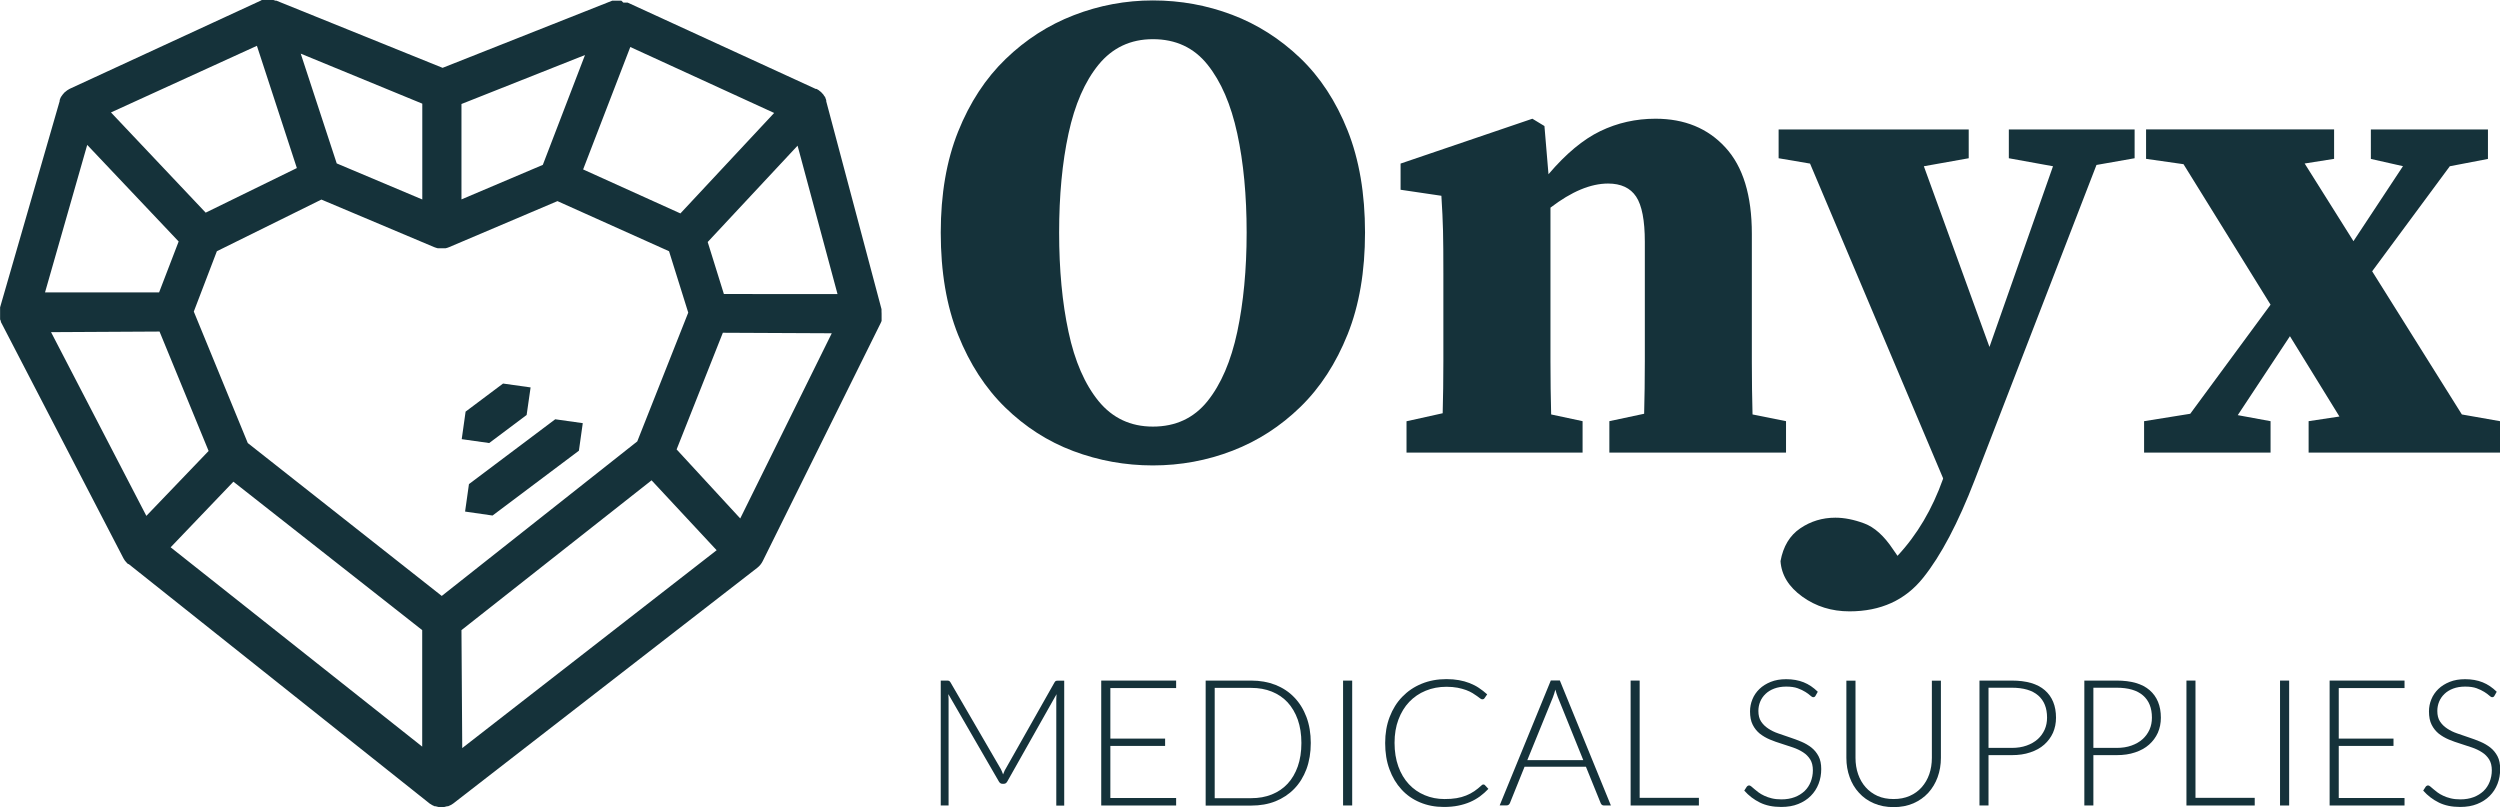 <?xml version="1.0" encoding="utf-8"?>
<!-- Generator: Adobe Illustrator 27.0.1, SVG Export Plug-In . SVG Version: 6.00 Build 0)  -->
<svg version="1.1" id="Layer_1" xmlns="http://www.w3.org/2000/svg" xmlns:xlink="http://www.w3.org/1999/xlink" x="0px" y="0px"
	 viewBox="0 0 2903.8 937.7" style="enable-background:new 0 0 2903.8 937.7;" xml:space="preserve">
<style type="text/css">
	.st0{fill:#EAF0F1;}
	.st1{fill:#15323A;}
	.st2{fill:#AAC2C9;}
	.st3{fill:#1A3E47;}
	.st4{fill:#CAD9DD;}
	.st5{fill:#6B95A0;}
	.st6{fill:#275D6B;}
	.st7{fill:#204D59;}
	.st8{fill:#2B6777;}
	.st9{fill:#F4F7F8;}
	.st10{fill:#FFFFFF;}
</style>
<g>
	<g>
		<path class="st1" d="M1023.9,361.7c0.1-0.6,0.1-1.2,0-1.7c-0.1-0.3-0.1-0.6,0-0.9l-64.2-241.4v-1.1c-0.2-1-0.6-2-1.1-3
			c0-0.6,0-1.1-0.9-1.6l-1.6-2.5l-1.5-1.5l-0.9-1.1l-1-0.7l-1.7-1.4l-2.5-1.5h-1L729,3h-0.7h-0.6h-1.6H724l-2.3-2.2h-2.1h-2.5h-2
			h-2.5h-1.5l-197,78l-193-78c-0.4-0.1-0.7-0.1-1.1,0L317.6,0h-2h-2.5H311h-2.5h-2.1h-1.1h-1.2l-1.2,0.7L81.3,103l-1.1,0.6l-2.3,1.4
			l-1.7,1.4l-1,0.7l-0.9,1l-1.4,1.6l-1.6,2.2l-1,1.7c-0.4,0.9-0.7,1.8-1,2.7v1.1L0.1,357c-0.1,0.3-0.1,0.6,0,0.9
			c-0.1,0.7-0.1,1.4,0,2.1c-0.1,0.8-0.1,1.6,0,2.3c0,0,0,0.7,0,1c0,0.2,0,0.7,0,1c-0.1,0.8-0.1,1.6,0,2.5v2.1c0,0,0,1.4,0,2.1
			c0.3,0.6,0.6,1.3,0.9,2v0.9l142.4,274.6l0.7,1.1c0.4,0.8,0.9,1.5,1.5,2.2l1.4,1.6l1,1.1l0.9,0.7h0.6L499,933.3
			c1.8,1.3,3.8,2.4,5.9,3.2h1.1c4.3,1.5,9,1.5,13.3,0h1.1c2.1-0.8,4.1-1.8,5.9-3.1l353.3-273.9c2.7-2.1,4.9-4.8,6.4-7.9L1023,375.1
			l1-2.3c0.1-0.7,0.1-1.5,0-2.2v-1.8c0.1-0.9,0.1-1.7,0-2.6c0,0,0-0.6,0-1c0.1-0.3,0.1-0.6,0-0.9
			C1024,363.4,1024,362.5,1023.9,361.7z M732.1,54.6l167.1,76.6L790.3,247.9l-113-51.1L732.1,54.6z M536,120.8l143.5-56.9l-49,127.6
			L536,231.6V120.8z M490.5,120.4v111.3l-99.4-41.9L349.3,62.3L490.5,120.4z M298.4,53.2l46.4,142L238.9,247l-110-116.4L298.4,53.2z
			 M101.3,168.3l106.2,112.2l-22.7,59.1H52.3L101.3,168.3z M59.3,385.8l126-0.7l57,138.7L170,599.2L59.3,385.8z M490.5,867.3
			L198.2,635.7l72.9-76.2l219.3,172.4V867.3z M513.1,692.2L287.8,514.6l-62.7-152.7l26.8-70.1l121.4-60l130.9,55.2
			c1.4,0.6,2.9,1,4.4,1.4c0.9,0.1,1.9,0.1,2.8,0h1.6c1.5,0.1,3,0.1,4.4,0c1.5-0.3,3-0.8,4.4-1.4l125.7-53.4l129.6,58.2l22.3,71.3
			l-59.2,149.6L513.1,692.2z M536.9,868.9L536,731.9l220.8-174l75.6,81.2L536.9,868.9z M859.8,602.2L785.9,522l53.7-135.5l126.5,0.6
			L859.8,602.2z M840.8,341.5L822,281.1l104.4-111.9l46.4,172.4L840.8,341.5z"/>
		<polygon class="st1" points="611.7,482 616.3,450 584.3,445.5 540.8,478.1 536.3,510.1 568.2,514.6 		"/>
		<polygon class="st1" points="644.9,487 644.9,487 544.7,562.3 540.2,594.2 572.1,598.8 672.4,523.5 676.9,491.5 644.9,487 		"/>
	</g>
	<g>
		<path class="st1" d="M1339.1,540.6c-32.1,0-63-5.6-92.5-16.7c-29.5-11.1-55.8-28-78.9-50.5c-23.1-22.5-41.3-50.6-54.8-84.3
			c-13.5-33.7-20.2-73.3-20.2-118.9c0-44.6,6.7-83.7,20.2-117.4c13.5-33.7,31.9-61.8,55.2-84.3c23.3-22.5,49.7-39.5,79.3-50.9
			c29.5-11.4,60.1-17.1,91.7-17.1c32.1,0,62.8,5.6,92.1,16.7c29.3,11.1,55.6,27.9,78.9,50.1c23.3,22.3,41.7,50.4,55.2,84.3
			c13.5,33.9,20.2,73.5,20.2,118.5c0,45.1-6.7,84.5-20.2,118.2c-13.5,33.7-31.7,61.8-54.8,84.3c-23.1,22.5-49.4,39.5-78.9,50.9
			S1371.2,540.6,1339.1,540.6z M1339.1,495.5c26.4,0,47.5-9.8,63.4-29.5c15.8-19.7,27.3-46.5,34.6-80.5
			c7.2-33.9,10.9-72.4,10.9-115.4c0-43-3.6-81.4-10.9-115c-7.3-33.7-18.8-60.4-34.6-80.1c-15.8-19.7-36.9-29.5-63.4-29.5
			c-25.9,0-46.9,9.9-63,29.5c-16.1,19.7-27.7,46.4-35,80.1c-7.3,33.7-10.9,72-10.9,115c0,43,3.6,81.5,10.9,115.4
			c7.2,33.9,18.9,60.8,35,80.5C1292.2,485.6,1313.2,495.5,1339.1,495.5z"/>
		<path class="st1" d="M1633.7,525.8v-36.5l42-9.3c0.5-18.7,0.8-38.9,0.8-60.6c0-21.8,0-40.7,0-56.7v-45.1c0-21.2-0.1-37.7-0.4-49.4
			c-0.3-11.7-0.9-25.3-1.9-40.8l-47.4-7V190l153.1-52.1l14,8.5l4.7,56c20.2-23.8,40.3-40.5,60.2-50.1c19.9-9.6,41.3-14.4,64.1-14.4
			c33.7,0,60.8,11.1,81.2,33.4c20.5,22.3,30.7,55.7,30.7,100.3v90.9c0,17.1,0,36.4,0,57.9c0,21.5,0.3,41.9,0.8,61l38.9,7.8v36.5
			h-205.2v-36.5l40.4-8.6c0.5-19.2,0.8-39.5,0.8-61c0-21.5,0-40.5,0-57.1v-81.6c0-24.9-3.4-42.4-10.1-52.5
			c-6.7-10.1-17.6-15.2-32.6-15.2c-20.2,0-42.5,9.3-66.9,28v121.3c0,16.1,0,35.1,0,57.1c0,22,0.3,42.6,0.8,61.8l36.5,7.8v36.5
			H1633.7z"/>
		<path class="st1" d="M2333.3,183.8v-33.4h146.1v33.4l-44.3,7.8l-141.5,366.1c-19.2,49.7-39.1,87.6-59.9,113.5
			c-20.7,25.9-49.2,38.9-85.5,38.9c-20.7,0-39-5.7-54.8-17.1c-15.8-11.4-24.2-25.1-25.3-41.2c3.1-17.1,10.7-29.8,22.9-38.1
			c12.2-8.3,25.8-12.4,40.8-12.4c10.4,0,21.5,2.2,33.4,6.6c11.9,4.4,23.1,14.4,33.4,29.9l5.4,7.8c22.8-24.4,40.4-54.2,52.9-89.4
			v-0.8L2102.4,190l-36.5-6.2v-33.4h220.8v33.4l-52.1,9.3l76.2,209.9l73.8-209.9L2333.3,183.8z"/>
		<path class="st1" d="M2753.8,184.6v-34.2h136v34.2l-44.3,8.5l-90.2,122l104.2,166.3l44.3,7.8v36.5h-222.3v-36.5l35.8-5.4
			l-57.5-93.3l-60.6,91.7l38.1,7v36.5h-146.9v-36.5l53.6-8.6l93.3-126.7l-101.1-163.2l-43.5-6.2v-34.2h218.4v34.2l-34.2,5.4
			l56.7,90.2l57.5-87.1L2753.8,184.6z"/>
	</g>
	<g>
		<path class="st1" d="M1165.1,899.5c0.4-1.1,0.8-2.2,1.3-3.2c0.4-1.1,0.9-2.1,1.5-3l57-100.8c0.5-0.9,1.1-1.4,1.6-1.6
			c0.5-0.2,1.3-0.3,2.3-0.3h7.3v145.1h-9.2V811.9c0-1.8,0.1-3.7,0.3-5.6L1170,907.7c-1,1.8-2.3,2.7-4.1,2.7h-1.6
			c-1.7,0-3.1-0.9-4.1-2.7l-58.7-101.5c0.2,2,0.3,3.9,0.3,5.7v123.7h-9.1V790.5h7.2c1,0,1.7,0.1,2.3,0.3c0.6,0.2,1.1,0.8,1.7,1.6
			l58.6,100.9C1163.5,895.2,1164.3,897.3,1165.1,899.5z"/>
		<path class="st1" d="M1366.1,790.5v8.7h-76.4v58.7h63.6v8.5h-63.6v60.5h76.4v8.7h-87V790.5H1366.1z"/>
		<path class="st1" d="M1522.5,863c0,11.2-1.7,21.3-5,30.3c-3.4,9-8.1,16.6-14.2,22.9c-6.1,6.3-13.4,11.1-21.8,14.5
			c-8.5,3.4-17.9,5-28.2,5h-52.9V790.5h52.9c10.3,0,19.7,1.7,28.2,5c8.5,3.4,15.8,8.2,21.8,14.5c6.1,6.3,10.8,13.9,14.2,22.9
			C1520.8,841.8,1522.5,851.8,1522.5,863z M1511.6,863c0-10.1-1.4-19.1-4.2-27.1c-2.8-7.9-6.8-14.6-11.8-20.1
			c-5.1-5.5-11.2-9.6-18.4-12.5c-7.2-2.9-15.1-4.3-23.9-4.3h-42.4v128.1h42.4c8.8,0,16.7-1.4,23.9-4.3c7.2-2.9,13.3-7,18.4-12.5
			c5.1-5.5,9-12.2,11.8-20.1C1510.2,882.2,1511.6,873.2,1511.6,863z"/>
		<path class="st1" d="M1570.6,935.6H1560V790.5h10.6V935.6z"/>
		<path class="st1" d="M1723,911.2c0.7,0,1.3,0.2,1.7,0.7l4.1,4.4c-3,3.2-6.3,6.1-9.8,8.7c-3.6,2.6-7.4,4.8-11.6,6.6
			c-4.2,1.8-8.8,3.2-13.8,4.2c-5,1-10.5,1.5-16.6,1.5c-10.1,0-19.3-1.8-27.6-5.3c-8.4-3.5-15.6-8.5-21.5-15
			c-6-6.5-10.7-14.3-14-23.4c-3.4-9.2-5-19.3-5-30.6c0-11,1.7-21.1,5.2-30.2c3.5-9.1,8.3-16.9,14.6-23.4
			c6.3-6.5,13.7-11.6,22.5-15.2c8.7-3.6,18.3-5.4,28.9-5.4c5.3,0,10.1,0.4,14.5,1.2c4.4,0.8,8.5,1.9,12.3,3.4
			c3.8,1.5,7.4,3.3,10.7,5.5c3.3,2.2,6.6,4.7,9.8,7.6l-3.2,4.6c-0.5,0.8-1.4,1.2-2.6,1.2c-0.6,0-1.4-0.4-2.4-1.1
			c-1-0.7-2.2-1.6-3.6-2.7c-1.5-1.1-3.2-2.2-5.3-3.5c-2.1-1.3-4.6-2.4-7.4-3.5c-2.9-1.1-6.2-1.9-9.9-2.7c-3.8-0.7-8-1.1-12.8-1.1
			c-8.8,0-16.9,1.5-24.3,4.6c-7.4,3-13.7,7.4-19.1,13c-5.3,5.6-9.5,12.5-12.5,20.5c-3,8-4.5,17-4.5,27c0,10.3,1.5,19.4,4.4,27.5
			c2.9,8.1,7,14.9,12.2,20.5c5.2,5.6,11.3,9.8,18.4,12.8c7.1,3,14.8,4.5,23,4.5c5.2,0,9.8-0.3,13.9-1c4.1-0.7,7.8-1.7,11.2-3.1
			c3.4-1.4,6.6-3,9.5-5c2.9-2,5.8-4.3,8.7-7c0.3-0.3,0.7-0.5,1-0.7C1722.2,911.3,1722.6,911.2,1723,911.2z"/>
		<path class="st1" d="M1871.1,935.6h-8.1c-1,0-1.7-0.3-2.4-0.8c-0.6-0.5-1.1-1.2-1.4-2l-17.1-42.2h-71.3l-17,42.2
			c-0.3,0.8-0.8,1.4-1.4,1.9c-0.7,0.5-1.5,0.8-2.5,0.8h-8l59.4-145.1h10.5L1871.1,935.6z M1774,882.9h65l-29.6-73.3
			c-0.5-1.2-1-2.5-1.4-3.9c-0.5-1.5-1-3-1.4-4.7c-0.5,1.6-1,3.2-1.4,4.7c-0.5,1.5-1,2.8-1.4,4.1L1774,882.9z"/>
		<path class="st1" d="M1904.5,926.7h68.8v8.9h-79.3V790.5h10.5V926.7z"/>
		<path class="st1" d="M2108.8,808.1c-0.6,1.2-1.5,1.7-2.7,1.7c-0.9,0-2-0.6-3.4-1.9c-1.4-1.3-3.3-2.7-5.7-4.2c-2.4-1.5-5.4-3-9-4.3
			c-3.6-1.3-8-1.9-13.3-1.9c-5.3,0-9.9,0.8-13.9,2.3c-4,1.5-7.4,3.6-10.1,6.2c-2.7,2.6-4.8,5.6-6.2,9c-1.4,3.4-2.1,7-2.1,10.8
			c0,4.9,1,9,3.1,12.2c2.1,3.2,4.8,5.9,8.3,8.2c3.4,2.3,7.3,4.2,11.7,5.7c4.3,1.5,8.8,3.1,13.4,4.6c4.6,1.5,9.1,3.2,13.4,5
			c4.3,1.8,8.2,4.1,11.7,6.8c3.4,2.7,6.2,6.1,8.3,10.1c2.1,4,3.1,9,3.1,14.9c0,6.1-1,11.8-3.1,17.2c-2.1,5.4-5.1,10-9.1,14
			c-4,4-8.8,7.1-14.6,9.4c-5.7,2.3-12.3,3.4-19.7,3.4c-9.6,0-17.8-1.7-24.7-5.1c-6.9-3.4-13-8-18.2-13.9l2.9-4.5
			c0.8-1,1.8-1.5,2.9-1.5c0.6,0,1.4,0.4,2.4,1.2c1,0.8,2.1,1.8,3.5,3c1.4,1.2,3,2.5,4.9,3.9c1.9,1.4,4.1,2.7,6.7,3.9
			c2.5,1.2,5.4,2.2,8.7,3c3.3,0.8,7,1.2,11.2,1.2c5.8,0,10.9-0.9,15.4-2.6c4.5-1.7,8.3-4.1,11.5-7.1c3.1-3,5.5-6.6,7.1-10.7
			c1.6-4.1,2.5-8.6,2.5-13.3c0-5.1-1-9.3-3.1-12.7c-2.1-3.3-4.8-6.1-8.3-8.3c-3.4-2.2-7.3-4.1-11.7-5.6c-4.3-1.5-8.8-3-13.4-4.4
			c-4.6-1.4-9.1-3-13.4-4.8c-4.3-1.8-8.2-4.1-11.7-6.8c-3.4-2.8-6.2-6.2-8.3-10.4c-2.1-4.1-3.1-9.3-3.1-15.5c0-4.9,0.9-9.5,2.8-14.1
			c1.8-4.5,4.6-8.5,8.1-11.9c3.6-3.5,8-6.2,13.2-8.3c5.2-2.1,11.2-3.1,17.9-3.1c7.5,0,14.3,1.2,20.3,3.6c6,2.4,11.4,6.1,16.4,11
			L2108.8,808.1z"/>
		<path class="st1" d="M2199.4,928.1c7,0,13.2-1.2,18.7-3.6c5.5-2.4,10.2-5.8,14-10.1c3.8-4.3,6.8-9.4,8.8-15.2c2-5.8,3-12.2,3-18.9
			v-89.7h10.5v89.7c0,8-1.3,15.5-3.8,22.4c-2.5,6.9-6.2,13-10.9,18.2c-4.8,5.2-10.5,9.2-17.3,12.2c-6.8,2.9-14.4,4.4-22.9,4.4
			c-8.5,0-16.1-1.5-22.9-4.4c-6.8-2.9-12.6-7-17.3-12.2c-4.8-5.2-8.4-11.2-10.9-18.2c-2.5-6.9-3.8-14.4-3.8-22.4v-89.7h10.6v89.6
			c0,6.8,1,13.1,3,18.9c2,5.8,4.9,10.9,8.7,15.2c3.8,4.3,8.4,7.7,13.9,10.2C2186.2,926.9,2192.4,928.1,2199.4,928.1z"/>
		<path class="st1" d="M2309.7,877.1v58.5h-10.5V790.5h37.4c17,0,29.9,3.7,38.5,11.2c8.6,7.5,13,18.1,13,31.9
			c0,6.4-1.2,12.2-3.5,17.5c-2.4,5.3-5.8,9.9-10.2,13.8c-4.4,3.9-9.8,6.9-16.2,9c-6.4,2.2-13.5,3.2-21.5,3.2H2309.7z M2309.7,868.7
			h27c6.4,0,12.2-0.9,17.2-2.7c5.1-1.8,9.3-4.2,12.9-7.4c3.5-3.1,6.2-6.9,8.1-11.1c1.9-4.3,2.8-8.9,2.8-14
			c0-11.1-3.4-19.7-10.3-25.7c-6.9-6-17.1-9-30.7-9h-27V868.7z"/>
		<path class="st1" d="M2431.5,877.1v58.5H2421V790.5h37.4c17,0,29.9,3.7,38.5,11.2c8.6,7.5,13,18.1,13,31.9
			c0,6.4-1.2,12.2-3.5,17.5c-2.4,5.3-5.8,9.9-10.2,13.8c-4.4,3.9-9.8,6.9-16.2,9c-6.4,2.2-13.5,3.2-21.5,3.2H2431.5z M2431.5,868.7
			h27c6.4,0,12.2-0.9,17.2-2.7c5.1-1.8,9.3-4.2,12.9-7.4c3.5-3.1,6.2-6.9,8.1-11.1c1.9-4.3,2.8-8.9,2.8-14
			c0-11.1-3.4-19.7-10.3-25.7c-6.9-6-17.1-9-30.7-9h-27V868.7z"/>
		<path class="st1" d="M2550.1,926.7h68.8v8.9h-79.3V790.5h10.5V926.7z"/>
		<path class="st1" d="M2658.9,935.6h-10.6V790.5h10.6V935.6z"/>
		<path class="st1" d="M2792.9,790.5v8.7h-76.4v58.7h63.6v8.5h-63.6v60.5h76.4v8.7h-87V790.5H2792.9z"/>
		<path class="st1" d="M2897.4,808.1c-0.6,1.2-1.5,1.7-2.7,1.7c-0.9,0-2-0.6-3.4-1.9c-1.4-1.3-3.3-2.7-5.7-4.2c-2.4-1.5-5.4-3-9-4.3
			c-3.6-1.3-8-1.9-13.3-1.9c-5.3,0-9.9,0.8-13.9,2.3c-4,1.5-7.4,3.6-10.1,6.2c-2.7,2.6-4.8,5.6-6.2,9c-1.4,3.4-2.1,7-2.1,10.8
			c0,4.9,1,9,3.1,12.2c2.1,3.2,4.8,5.9,8.3,8.2c3.4,2.3,7.3,4.2,11.7,5.7c4.3,1.5,8.8,3.1,13.4,4.6c4.6,1.5,9.1,3.2,13.4,5
			c4.3,1.8,8.2,4.1,11.7,6.8c3.4,2.7,6.2,6.1,8.3,10.1c2.1,4,3.1,9,3.1,14.9c0,6.1-1,11.8-3.1,17.2c-2.1,5.4-5.1,10-9.1,14
			c-4,4-8.8,7.1-14.6,9.4c-5.7,2.3-12.3,3.4-19.7,3.4c-9.6,0-17.8-1.7-24.7-5.1c-6.9-3.4-13-8-18.2-13.9l2.9-4.5
			c0.8-1,1.8-1.5,2.9-1.5c0.6,0,1.4,0.4,2.4,1.2c1,0.8,2.1,1.8,3.5,3c1.4,1.2,3,2.5,4.9,3.9c1.9,1.4,4.1,2.7,6.7,3.9
			c2.5,1.2,5.4,2.2,8.7,3c3.3,0.8,7,1.2,11.2,1.2c5.8,0,10.9-0.9,15.4-2.6c4.5-1.7,8.3-4.1,11.5-7.1c3.1-3,5.5-6.6,7.1-10.7
			c1.6-4.1,2.5-8.6,2.5-13.3c0-5.1-1-9.3-3.1-12.7c-2.1-3.3-4.8-6.1-8.3-8.3c-3.4-2.2-7.3-4.1-11.7-5.6c-4.3-1.5-8.8-3-13.4-4.4
			c-4.6-1.4-9.1-3-13.4-4.8c-4.3-1.8-8.2-4.1-11.7-6.8c-3.4-2.8-6.2-6.2-8.3-10.4c-2.1-4.1-3.1-9.3-3.1-15.5c0-4.9,0.9-9.5,2.8-14.1
			c1.8-4.5,4.6-8.5,8.1-11.9c3.6-3.5,8-6.2,13.2-8.3c5.2-2.1,11.2-3.1,17.9-3.1c7.5,0,14.3,1.2,20.3,3.6c6,2.4,11.4,6.1,16.4,11
			L2897.4,808.1z"/>
	</g>
</g>
</svg>
